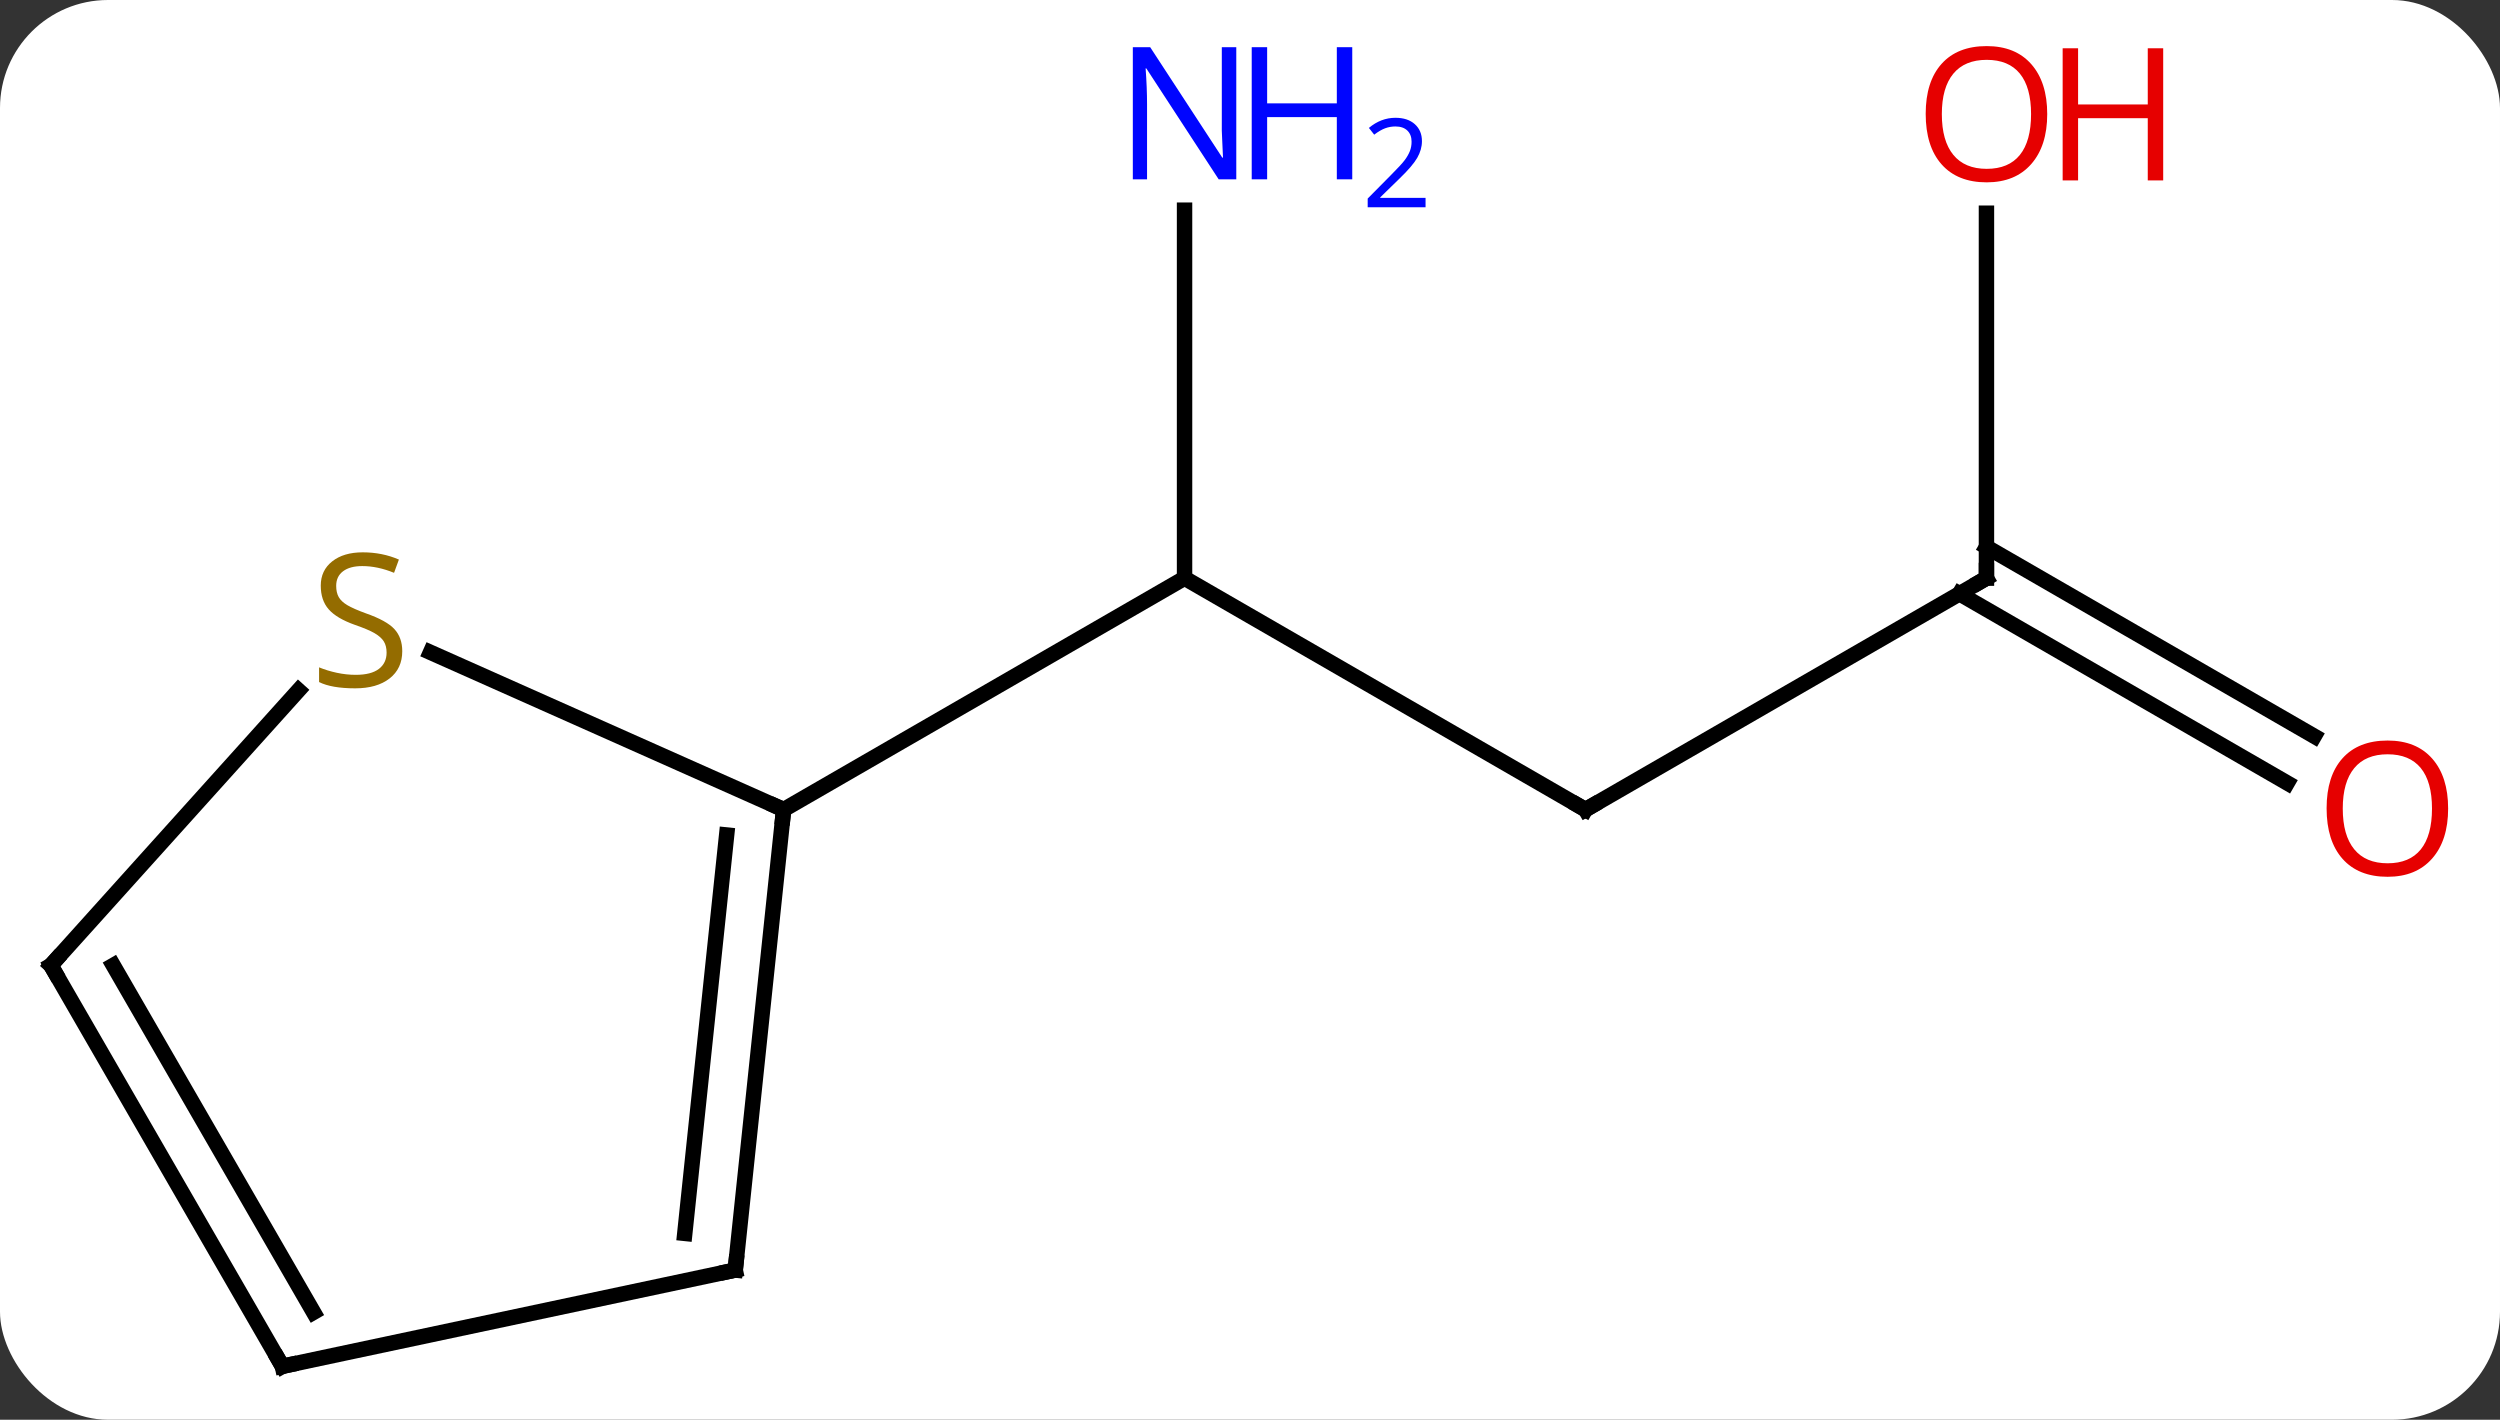 <svg width="162" viewBox="0 0 162 92" style="fill-opacity:1; color-rendering:auto; color-interpolation:auto; text-rendering:auto; stroke:black; stroke-linecap:square; stroke-miterlimit:10; shape-rendering:auto; stroke-opacity:1; fill:black; stroke-dasharray:none; font-weight:normal; stroke-width:1; font-family:'Open Sans'; font-style:normal; stroke-linejoin:miter; font-size:12; stroke-dashoffset:0; image-rendering:auto;" height="92" class="cas-substance-image" xmlns:xlink="http://www.w3.org/1999/xlink" xmlns="http://www.w3.org/2000/svg"><rect x="0" y="0" width="162" height="92" fill="#333333" stroke="none"/><svg class="cas-substance-single-component"><rect y="0" x="0" width="162" stroke="none" ry="7" rx="7" height="92" fill="white" class="cas-substance-group"/><svg y="0" x="0" width="162" viewBox="0 0 162 92" style="fill:black;" height="92" class="cas-substance-single-component-image"><svg><g><g transform="translate(79,48)" style="text-rendering:geometricPrecision; color-rendering:optimizeQuality; color-interpolation:linearRGB; stroke-linecap:butt; image-rendering:optimizeQuality;"><line y2="4.464" y1="-10.536" x2="23.739" x1="-2.241" style="fill:none;"/><line y2="-34.38" y1="-10.536" x2="-2.241" x1="-2.241" style="fill:none;"/><line y2="4.464" y1="-10.536" x2="-28.221" x1="-2.241" style="fill:none;"/><line y2="-10.536" y1="4.464" x2="49.722" x1="23.739" style="fill:none;"/><line y2="-34.184" y1="-10.536" x2="49.722" x1="49.722" style="fill:none;"/><line y2="2.738" y1="-9.526" x2="69.213" x1="47.972" style="fill:none;"/><line y2="-0.293" y1="-12.557" x2="70.963" x1="49.722" style="fill:none;"/><line y2="34.299" y1="4.464" x2="-31.356" x1="-28.221" style="fill:none;"/><line y2="31.924" y1="6.108" x2="-34.626" x1="-31.913" style="fill:none;"/><line y2="-5.726" y1="4.464" x2="-51.107" x1="-28.221" style="fill:none;"/><line y2="40.536" y1="34.299" x2="-60.702" x1="-31.356" style="fill:none;"/><line y2="14.556" y1="-3.264" x2="-75.702" x1="-59.659" style="fill:none;"/><line y2="14.556" y1="40.536" x2="-75.702" x1="-60.702" style="fill:none;"/><line y2="14.556" y1="37.036" x2="-71.661" x1="-58.681" style="fill:none;"/><path style="fill:none; stroke-miterlimit:5;" d="M23.306 4.214 L23.739 4.464 L24.172 4.214"/></g><g transform="translate(79,48)" style="stroke-linecap:butt; fill:rgb(0,5,255); text-rendering:geometricPrecision; color-rendering:optimizeQuality; image-rendering:optimizeQuality; font-family:'Open Sans'; stroke:rgb(0,5,255); color-interpolation:linearRGB; stroke-miterlimit:5;"><path style="stroke:none;" d="M1.111 -36.38 L-0.03 -36.38 L-4.718 -43.567 L-4.764 -43.567 Q-4.671 -42.302 -4.671 -41.255 L-4.671 -36.38 L-5.593 -36.38 L-5.593 -44.942 L-4.468 -44.942 L0.204 -37.786 L0.251 -37.786 Q0.251 -37.942 0.204 -38.802 Q0.157 -39.661 0.173 -40.036 L0.173 -44.942 L1.111 -44.942 L1.111 -36.38 Z"/><path style="stroke:none;" d="M8.626 -36.38 L7.626 -36.38 L7.626 -40.411 L3.111 -40.411 L3.111 -36.38 L2.111 -36.38 L2.111 -44.942 L3.111 -44.942 L3.111 -41.302 L7.626 -41.302 L7.626 -44.942 L8.626 -44.942 L8.626 -36.38 Z"/><path style="stroke:none;" d="M13.376 -34.57 L9.626 -34.57 L9.626 -35.133 L11.126 -36.648 Q11.814 -37.336 12.032 -37.633 Q12.251 -37.93 12.361 -38.211 Q12.47 -38.492 12.47 -38.82 Q12.47 -39.273 12.197 -39.539 Q11.923 -39.805 11.423 -39.805 Q11.079 -39.805 10.759 -39.688 Q10.439 -39.57 10.048 -39.273 L9.704 -39.711 Q10.486 -40.367 11.423 -40.367 Q12.22 -40.367 12.681 -39.953 Q13.142 -39.539 13.142 -38.852 Q13.142 -38.305 12.837 -37.773 Q12.532 -37.242 11.689 -36.43 L10.439 -35.211 L10.439 -35.18 L13.376 -35.18 L13.376 -34.57 Z"/><path style="fill:none; stroke:black;" d="M49.289 -10.286 L49.722 -10.536 L49.722 -11.036"/><path style="fill:rgb(230,0,0); stroke:none;" d="M53.66 -40.606 Q53.66 -38.544 52.62 -37.364 Q51.581 -36.184 49.738 -36.184 Q47.847 -36.184 46.816 -37.349 Q45.785 -38.513 45.785 -40.622 Q45.785 -42.716 46.816 -43.864 Q47.847 -45.013 49.738 -45.013 Q51.597 -45.013 52.628 -43.841 Q53.66 -42.669 53.66 -40.606 ZM46.831 -40.606 Q46.831 -38.872 47.574 -37.966 Q48.316 -37.059 49.738 -37.059 Q51.16 -37.059 51.886 -37.958 Q52.613 -38.856 52.613 -40.606 Q52.613 -42.341 51.886 -43.231 Q51.16 -44.122 49.738 -44.122 Q48.316 -44.122 47.574 -43.224 Q46.831 -42.325 46.831 -40.606 Z"/><path style="fill:rgb(230,0,0); stroke:none;" d="M61.175 -36.309 L60.175 -36.309 L60.175 -40.341 L55.66 -40.341 L55.66 -36.309 L54.66 -36.309 L54.66 -44.872 L55.66 -44.872 L55.66 -41.231 L60.175 -41.231 L60.175 -44.872 L61.175 -44.872 L61.175 -36.309 Z"/><path style="fill:rgb(230,0,0); stroke:none;" d="M79.639 4.394 Q79.639 6.456 78.6 7.636 Q77.561 8.816 75.718 8.816 Q73.827 8.816 72.796 7.652 Q71.764 6.487 71.764 4.378 Q71.764 2.284 72.796 1.136 Q73.827 -0.013 75.718 -0.013 Q77.577 -0.013 78.608 1.159 Q79.639 2.331 79.639 4.394 ZM72.811 4.394 Q72.811 6.128 73.554 7.034 Q74.296 7.941 75.718 7.941 Q77.139 7.941 77.866 7.042 Q78.593 6.144 78.593 4.394 Q78.593 2.659 77.866 1.769 Q77.139 0.878 75.718 0.878 Q74.296 0.878 73.554 1.776 Q72.811 2.675 72.811 4.394 Z"/><path style="fill:none; stroke:black;" d="M-28.273 4.961 L-28.221 4.464 L-28.678 4.261"/><path style="fill:none; stroke:black;" d="M-31.304 33.802 L-31.356 34.299 L-31.845 34.403"/><path style="fill:rgb(148,108,0); stroke:none;" d="M-52.934 -5.803 Q-52.934 -4.678 -53.754 -4.037 Q-54.574 -3.396 -55.981 -3.396 Q-57.512 -3.396 -58.324 -3.803 L-58.324 -4.756 Q-57.793 -4.537 -57.176 -4.404 Q-56.559 -4.271 -55.949 -4.271 Q-54.949 -4.271 -54.449 -4.654 Q-53.949 -5.037 -53.949 -5.709 Q-53.949 -6.146 -54.129 -6.435 Q-54.309 -6.724 -54.723 -6.967 Q-55.137 -7.209 -55.996 -7.506 Q-57.184 -7.928 -57.699 -8.513 Q-58.215 -9.099 -58.215 -10.053 Q-58.215 -11.037 -57.473 -11.623 Q-56.731 -12.209 -55.496 -12.209 Q-54.231 -12.209 -53.152 -11.74 L-53.465 -10.881 Q-54.527 -11.318 -55.527 -11.318 Q-56.324 -11.318 -56.77 -10.982 Q-57.215 -10.646 -57.215 -10.037 Q-57.215 -9.599 -57.051 -9.31 Q-56.887 -9.021 -56.496 -8.787 Q-56.106 -8.553 -55.293 -8.256 Q-53.949 -7.787 -53.441 -7.232 Q-52.934 -6.678 -52.934 -5.803 Z"/><path style="fill:none; stroke:black;" d="M-60.213 40.432 L-60.702 40.536 L-60.952 40.103"/><path style="fill:none; stroke:black;" d="M-75.368 14.184 L-75.702 14.556 L-75.452 14.989"/></g></g></svg></svg></svg></svg>
